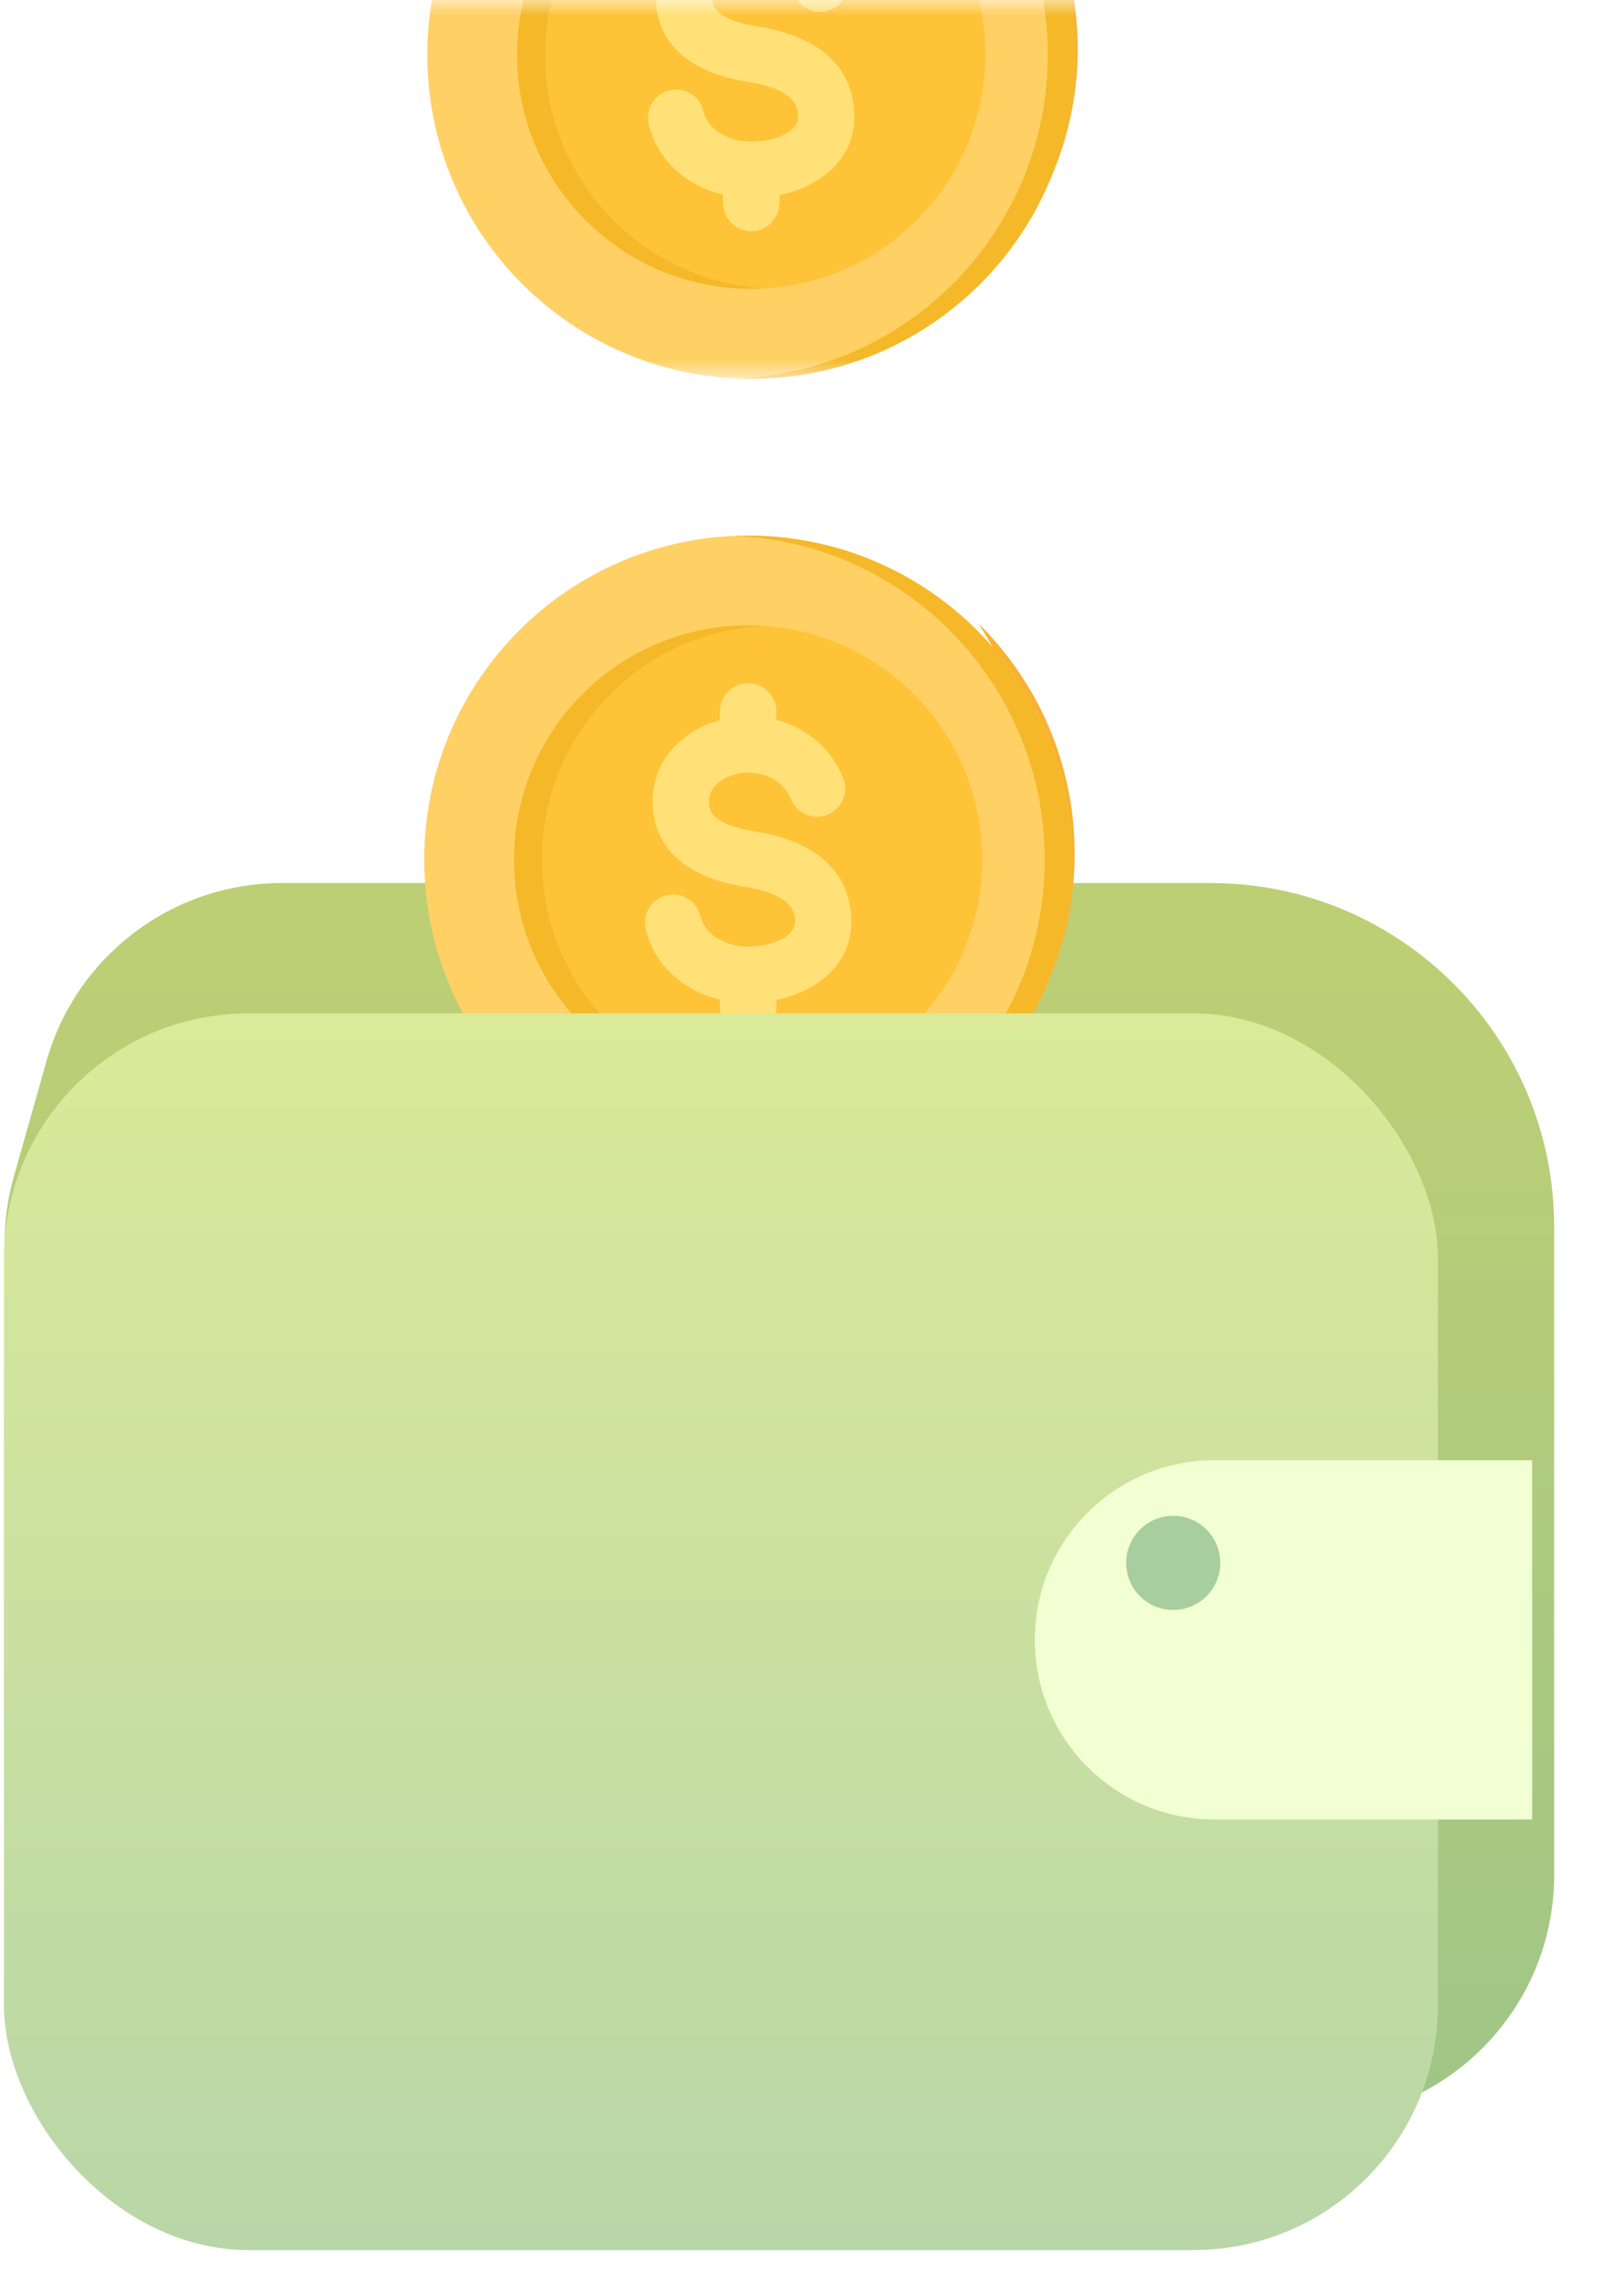 <svg width="52" height="73" viewBox="0 0 52 73" fill="none" xmlns="http://www.w3.org/2000/svg">
<path d="M1.488 33.964C2.442 30.591 5.52 28.263 9.025 28.263L38.763 28.263C44.838 28.263 49.763 33.188 49.763 39.263V60.015C49.763 64.341 46.256 67.848 41.93 67.848H10.699C6.776 67.848 3.458 64.946 2.936 61.059L0.217 40.836C0.074 39.773 0.151 38.692 0.442 37.66L1.488 33.964Z" fill="url(#paint0_linear_1_848)"/>
<path d="M34.409 27.323C34.409 28.378 34.252 29.397 33.958 30.357C33.756 31.015 33.491 31.644 33.17 32.239C31.417 35.481 27.985 37.683 24.037 37.683C20.434 37.683 17.26 35.848 15.401 33.062C17.274 34.903 19.844 36.041 22.679 36.041C26.626 36.041 30.058 33.838 31.811 30.597C32.133 30.002 32.398 29.372 32.599 28.714C32.893 27.755 33.051 26.736 33.051 25.681C33.051 23.558 32.412 21.584 31.315 19.942C33.225 21.821 34.409 24.434 34.409 27.323Z" fill="#F9B132"/>
<path d="M34.326 27.514C34.326 21.787 29.683 17.143 23.955 17.143C18.227 17.143 13.584 21.787 13.584 27.514C13.584 33.242 18.227 37.886 23.955 37.886C29.683 37.886 34.326 33.242 34.326 27.514Z" fill="#FFD064"/>
<path fill-rule="evenodd" clip-rule="evenodd" d="M23.518 17.152C29.043 17.381 33.451 21.933 33.451 27.514C33.451 33.096 29.043 37.647 23.518 37.876C23.663 37.882 23.808 37.885 23.955 37.885C29.683 37.885 34.326 33.242 34.326 27.514C34.326 21.787 29.683 17.143 23.955 17.143C23.808 17.143 23.663 17.146 23.518 17.152Z" fill="#F5B829"/>
<path d="M30.33 31.449C32.506 27.928 31.416 23.31 27.895 21.134C24.373 18.958 19.755 20.049 17.579 23.57C15.403 27.091 16.494 31.709 20.015 33.885C23.536 36.061 28.154 34.971 30.33 31.449Z" fill="#FFC338"/>
<path fill-rule="evenodd" clip-rule="evenodd" d="M17.354 27.514C17.354 23.525 20.471 20.264 24.402 20.033C24.254 20.024 24.105 20.02 23.955 20.02C19.816 20.02 16.46 23.375 16.46 27.515C16.46 31.654 19.816 35.009 23.955 35.009C24.105 35.009 24.254 35.005 24.402 34.996C20.471 34.765 17.354 31.503 17.354 27.514Z" fill="#F5B829"/>
<path fill-rule="evenodd" clip-rule="evenodd" d="M26.994 24.888C27.187 25.348 26.971 25.877 26.511 26.07C26.051 26.263 25.521 26.047 25.328 25.587C25.141 25.141 24.786 24.884 24.396 24.785C24.14 24.72 23.873 24.716 23.625 24.766C23.388 24.813 23.172 24.909 23.004 25.045C22.81 25.203 22.687 25.429 22.7 25.709C22.712 25.953 22.843 26.122 23.024 26.241C23.311 26.428 23.717 26.534 24.106 26.598C24.717 26.698 25.386 26.867 25.952 27.208C26.622 27.613 27.128 28.223 27.242 29.163C27.251 29.232 27.256 29.318 27.259 29.42C27.279 30.287 26.885 30.932 26.292 31.382C25.878 31.696 25.37 31.901 24.858 32.009V32.257C24.858 32.756 24.454 33.16 23.955 33.16C23.456 33.16 23.051 32.756 23.051 32.257V31.99C22.647 31.894 22.262 31.733 21.923 31.507C21.326 31.11 20.869 30.522 20.675 29.746C20.556 29.262 20.852 28.774 21.335 28.655C21.819 28.536 22.307 28.832 22.426 29.315C22.501 29.616 22.682 29.846 22.919 30.004C23.227 30.209 23.625 30.307 24.032 30.297C24.096 30.295 24.18 30.288 24.283 30.276C24.629 30.234 24.97 30.128 25.205 29.949C25.36 29.832 25.463 29.67 25.459 29.462C25.458 29.452 25.455 29.423 25.449 29.375C25.414 29.086 25.245 28.89 25.02 28.754C24.689 28.554 24.24 28.446 23.817 28.377C23.224 28.279 22.577 28.101 22.043 27.752C21.404 27.335 20.945 26.717 20.9 25.794C20.856 24.882 21.248 24.151 21.867 23.648C22.206 23.372 22.614 23.171 23.051 23.053V22.772C23.051 22.273 23.456 21.868 23.955 21.868C24.454 21.868 24.858 22.273 24.858 22.772V23.041C25.754 23.275 26.566 23.868 26.994 24.888Z" fill="#FFE177"/>
<mask id="mask0_1_848" style="mask-type:alpha" maskUnits="userSpaceOnUse" x="10" y="0" width="28" height="13">
<rect x="10.246" width="27.418" height="12.123" fill="#D9D9D9"/>
</mask>
<g mask="url(#mask0_1_848)">
<path d="M34.508 1.561C34.508 2.616 34.35 3.635 34.056 4.594C33.855 5.252 33.59 5.882 33.268 6.477C31.515 9.719 28.083 11.921 24.136 11.921C20.533 11.921 17.359 10.085 15.5 7.299C17.372 9.141 19.942 10.278 22.777 10.278C26.724 10.278 30.157 8.076 31.91 4.834C32.231 4.239 32.496 3.61 32.698 2.952C32.991 1.993 33.149 0.973 33.149 -0.082C33.149 -2.204 32.51 -4.178 31.413 -5.82C33.324 -3.942 34.508 -1.328 34.508 1.561Z" fill="#F9B132"/>
<path d="M34.424 1.752C34.424 -3.976 29.781 -8.619 24.053 -8.619C18.325 -8.619 13.682 -3.976 13.682 1.752C13.682 7.48 18.325 12.123 24.053 12.123C29.781 12.123 34.424 7.48 34.424 1.752Z" fill="#FFD064"/>
<path fill-rule="evenodd" clip-rule="evenodd" d="M23.616 -8.61C29.141 -8.381 33.55 -3.829 33.55 1.752C33.55 7.333 29.141 11.885 23.616 12.114C23.761 12.12 23.907 12.123 24.053 12.123C29.781 12.123 34.424 7.48 34.424 1.752C34.424 -3.976 29.781 -8.619 24.053 -8.619C23.907 -8.619 23.761 -8.616 23.616 -8.61Z" fill="#F5B829"/>
<path d="M30.429 5.687C32.605 2.166 31.514 -2.452 27.993 -4.628C24.472 -6.804 19.854 -5.714 17.678 -2.192C15.502 1.329 16.592 5.947 20.113 8.123C23.634 10.299 28.253 9.208 30.429 5.687Z" fill="#FFC338"/>
<path fill-rule="evenodd" clip-rule="evenodd" d="M17.453 1.752C17.453 -2.237 20.569 -5.498 24.5 -5.729C24.352 -5.738 24.203 -5.743 24.053 -5.743C19.914 -5.743 16.559 -2.387 16.559 1.752C16.559 5.891 19.914 9.247 24.053 9.247C24.203 9.247 24.352 9.243 24.5 9.234C20.569 9.003 17.453 5.741 17.453 1.752Z" fill="#F5B829"/>
<path fill-rule="evenodd" clip-rule="evenodd" d="M27.093 -0.874C27.285 -0.414 27.069 0.115 26.609 0.308C26.149 0.501 25.62 0.285 25.427 -0.175C25.24 -0.621 24.884 -0.878 24.495 -0.977C24.238 -1.042 23.971 -1.047 23.724 -0.997C23.487 -0.949 23.27 -0.854 23.102 -0.717C22.908 -0.559 22.785 -0.333 22.799 -0.053C22.811 0.191 22.941 0.36 23.123 0.479C23.409 0.666 23.816 0.772 24.205 0.835C24.816 0.936 25.485 1.104 26.05 1.446C26.721 1.851 27.227 2.461 27.341 3.4C27.349 3.47 27.355 3.555 27.357 3.657C27.378 4.525 26.983 5.17 26.391 5.62C25.976 5.934 25.468 6.139 24.957 6.246V6.494C24.957 6.993 24.552 7.398 24.053 7.398C23.554 7.398 23.15 6.993 23.15 6.494V6.228C22.745 6.131 22.361 5.97 22.022 5.745C21.425 5.347 20.967 4.76 20.774 3.983C20.655 3.5 20.95 3.012 21.434 2.893C21.917 2.774 22.405 3.069 22.524 3.553C22.599 3.854 22.78 4.083 23.017 4.241C23.325 4.446 23.724 4.544 24.13 4.535C24.194 4.533 24.278 4.526 24.381 4.514C24.727 4.472 25.069 4.365 25.304 4.187C25.459 4.069 25.562 3.908 25.557 3.7C25.557 3.69 25.554 3.661 25.548 3.612C25.513 3.324 25.344 3.128 25.118 2.992C24.787 2.792 24.338 2.684 23.915 2.614C23.322 2.517 22.676 2.338 22.142 1.99C21.503 1.573 21.044 0.954 20.999 0.032C20.954 -0.88 21.347 -1.611 21.966 -2.114C22.305 -2.39 22.712 -2.591 23.15 -2.709V-2.991C23.15 -3.49 23.554 -3.894 24.053 -3.894C24.552 -3.894 24.957 -3.49 24.957 -2.991V-2.721C25.852 -2.488 26.664 -1.894 27.093 -0.874Z" fill="#FFE177"/>
</g>
<rect x="0.127" y="32.434" width="45.914" height="39.585" rx="7.833" fill="url(#paint1_linear_1_848)"/>
<g filter="url(#filter0_d_1_848)">
<path d="M33.135 50.023C33.135 46.847 35.709 44.273 38.886 44.273H42.628H43.934H49.059V55.774H38.886C35.709 55.774 33.135 53.2 33.135 50.023Z" fill="#F2FFD2"/>
</g>
<circle cx="1.507" cy="1.507" r="1.507" transform="matrix(-1 0 0 1 39.073 48.516)" fill="#A8CE9F"/>
<defs>
<filter id="filter0_d_1_848" x="30.672" y="44.273" width="20.851" height="16.428" filterUnits="userSpaceOnUse" color-interpolation-filters="sRGB">
<feFlood flood-opacity="0" result="BackgroundImageFix"/>
<feColorMatrix in="SourceAlpha" type="matrix" values="0 0 0 0 0 0 0 0 0 0 0 0 0 0 0 0 0 0 127 0" result="hardAlpha"/>
<feOffset dy="2.463"/>
<feGaussianBlur stdDeviation="1.231"/>
<feComposite in2="hardAlpha" operator="out"/>
<feColorMatrix type="matrix" values="0 0 0 0 0 0 0 0 0 0.268 0 0 0 0 1 0 0 0 0.09 0"/>
<feBlend mode="normal" in2="BackgroundImageFix" result="effect1_dropShadow_1_848"/>
<feBlend mode="normal" in="SourceGraphic" in2="effect1_dropShadow_1_848" result="shape"/>
</filter>
<linearGradient id="paint0_linear_1_848" x1="26.057" y1="29.91" x2="26.057" y2="69.495" gradientUnits="userSpaceOnUse">
<stop stop-color="#BDCF74"/>
<stop offset="1" stop-color="#9EC588"/>
</linearGradient>
<linearGradient id="paint1_linear_1_848" x1="23.084" y1="32.434" x2="23.084" y2="72.019" gradientUnits="userSpaceOnUse">
<stop stop-color="#DAEA99"/>
<stop offset="1" stop-color="#B9D6A8"/>
</linearGradient>
</defs>
</svg>
